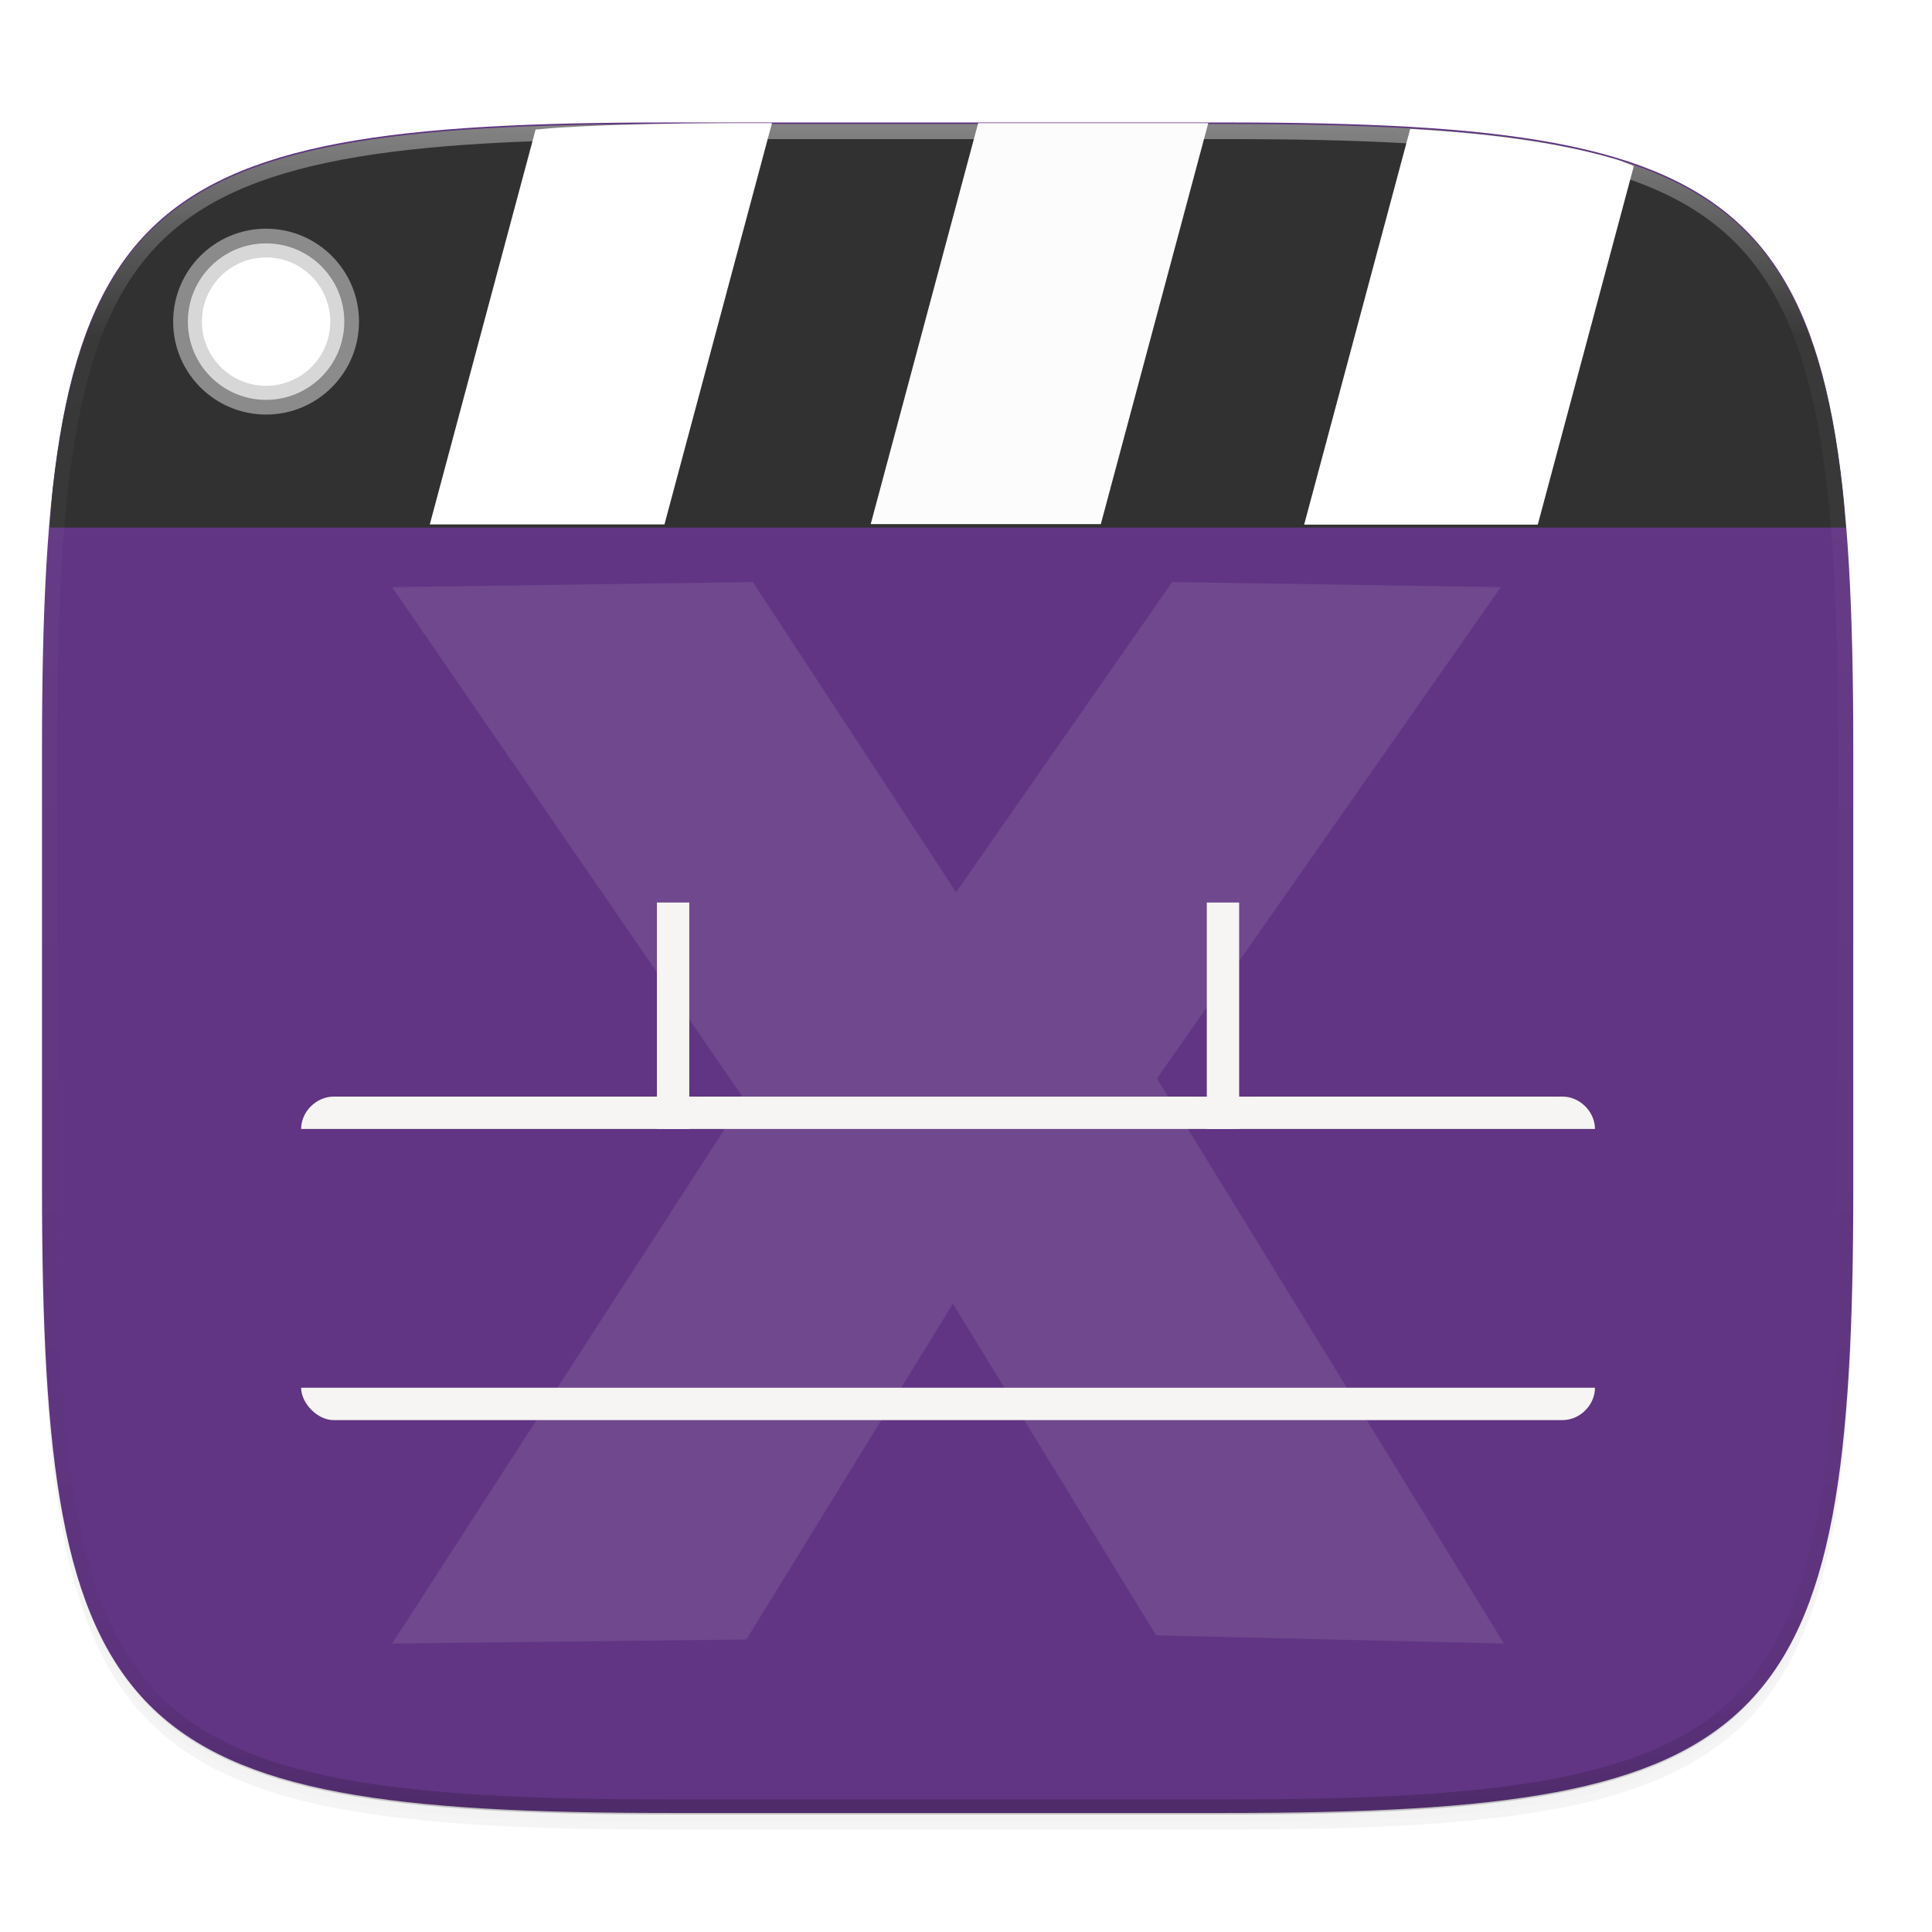 <?xml version="1.0" encoding="UTF-8" standalone="no"?>
<svg
   xmlns:dc="http://purl.org/dc/elements/1.1/"
   xmlns:cc="http://creativecommons.org/ns#"
   xmlns:rdf="http://www.w3.org/1999/02/22-rdf-syntax-ns#"
   xmlns:svg="http://www.w3.org/2000/svg"
   xmlns="http://www.w3.org/2000/svg"
   xmlns:xlink="http://www.w3.org/1999/xlink"
   xmlns:sodipodi="http://sodipodi.sourceforge.net/DTD/sodipodi-0.dtd"
   xmlns:inkscape="http://www.inkscape.org/namespaces/inkscape"
   style="enable-background:new"
   width="256"
   height="256"
   version="1.0"
   id="svg67"
   sodipodi:docname="xine.svg"
   inkscape:version="0.92.3 (2405546, 2018-03-11)">
  <sodipodi:namedview
     pagecolor="#ffffff"
     bordercolor="#666666"
     borderopacity="1"
     objecttolerance="10"
     gridtolerance="10"
     guidetolerance="10"
     inkscape:pageopacity="0"
     inkscape:pageshadow="2"
     inkscape:window-width="1920"
     inkscape:window-height="1009"
     id="namedview69"
     showgrid="false"
     inkscape:zoom="3.2617188"
     inkscape:cx="128"
     inkscape:cy="128"
     inkscape:window-x="0"
     inkscape:window-y="34"
     inkscape:window-maximized="1"
     inkscape:current-layer="g61" />
  <defs
     id="defs21">
    <filter
       id="filter925"
       width="1.046"
       height="1.05"
       x="-.02"
       y="-.03"
       style="color-interpolation-filters:sRGB">
      <feGaussianBlur
         stdDeviation="2.32"
         id="feGaussianBlur2" />
    </filter>
    <filter
       id="filter931"
       width="1.023"
       height="1.025"
       x="-.01"
       y="-.01"
       style="color-interpolation-filters:sRGB">
      <feGaussianBlur
         stdDeviation="1.16"
         id="feGaussianBlur5" />
    </filter>
    <linearGradient
       id="linearGradient1108"
       x1="296"
       x2="296"
       y1="-212"
       y2="236"
       gradientUnits="userSpaceOnUse"
       xlink:href="#linearGradient1013" />
    <linearGradient
       id="linearGradient1013">
      <stop
         style="stop-color:#ffffff"
         offset="0"
         id="stop9" />
      <stop
         offset=".125"
         style="stop-color:#ffffff;stop-opacity:0.098"
         id="stop11" />
      <stop
         offset=".925"
         style="stop-color:#000000;stop-opacity:0.098"
         id="stop13" />
      <stop
         style="stop-color:#000000;stop-opacity:0.498"
         offset="1"
         id="stop15" />
    </linearGradient>
    <clipPath
       id="clipPath1082-3"
       clipPathUnits="userSpaceOnUse">
      <path
         style="fill:#8c59d9"
         d="M 361.938,-212 C 507.235,-212 528,-191.287 528,-46.125 V 70.125 C 528,215.286 507.235,236 361.938,236 H 214.062 C 68.765,236 48,215.286 48,70.125 V -46.125 C 48,-191.287 68.765,-212 214.062,-212 Z"
         id="path18" />
    </clipPath>
  </defs>
  <g
     transform="translate(0,-44)"
     id="g39">
    <g
       id="g37">
      <g
         id="g27">
        <path
           style="opacity:0.2;filter:url(#filter925)"
           d="m 162.537,62.432 c 72.649,0 83.031,10.357 83.031,82.937 v 58.125 c 0,72.581 -10.383,82.938 -83.031,82.938 h -73.938 c -72.649,0 -83.031,-10.357 -83.031,-82.938 v -58.125 c 0,-72.581 10.383,-82.937 83.031,-82.937 z"
           id="path23" />
        <path
           d="m 162.537,61.432 c 72.649,0 83.031,10.357 83.031,82.937 v 58.125 c 0,72.581 -10.383,82.938 -83.031,82.938 h -73.938 c -72.649,0 -83.031,-10.357 -83.031,-82.938 v -58.125 c 0,-72.581 10.383,-82.937 83.031,-82.937 z"
           style="opacity:0.1;filter:url(#filter931)"
           id="path25" />
      </g>
      <g
         id="g31">
        <path
           d="m 162.537,60.228 c 72.649,0 83.031,10.357 83.031,82.937 v 58.125 c 0,72.581 -10.383,82.938 -83.031,82.938 h -73.938 c -72.649,0 -83.031,-10.357 -83.031,-82.938 v -58.125 c 0,-72.581 10.383,-82.937 83.031,-82.937 z"
           style="fill:#613583"
           id="path29" />
        <path
           style="opacity:1;fill:#313131;fill-opacity:1;stroke:none;stroke-width:20;stroke-miterlimit:4;stroke-dasharray:none;stroke-opacity:1"
           d="M 244.559 69.902 C 244.417 68.189 244.311 66.371 244.131 64.764 C 243.774 61.572 243.338 58.585 242.811 55.791 C 242.283 52.997 241.666 50.395 240.943 47.973 C 240.221 45.55 239.394 43.308 238.451 41.232 C 237.508 39.157 236.45 37.248 235.262 35.494 C 234.073 33.74 232.755 32.141 231.295 30.684 C 229.835 29.226 228.235 27.91 226.479 26.723 C 224.722 25.536 222.812 24.478 220.734 23.537 C 218.657 22.596 216.411 21.77 213.986 21.049 C 211.561 20.328 208.956 19.71 206.158 19.184 C 203.361 18.657 200.371 18.222 197.176 17.865 C 193.981 17.509 190.581 17.232 186.963 17.02 C 179.726 16.595 171.618 16.432 162.537 16.432 L 88.6 16.432 C 79.519 16.432 71.41 16.595 64.174 17.02 C 60.556 17.232 57.154 17.509 53.959 17.865 C 50.764 18.222 47.774 18.657 44.977 19.184 C 42.179 19.71 39.575 20.328 37.15 21.049 C 34.725 21.77 32.48 22.596 30.402 23.537 C 28.325 24.478 26.414 25.536 24.658 26.723 C 22.902 27.91 21.299 29.226 19.84 30.684 C 18.38 32.141 17.063 33.74 15.875 35.494 C 14.687 37.248 13.626 39.157 12.684 41.232 C 11.741 43.308 10.916 45.55 10.193 47.973 C 9.471 50.395 8.853 52.997 8.326 55.791 C 7.799 58.585 7.363 61.572 7.006 64.764 C 6.826 66.371 6.72 68.189 6.578 69.902 L 244.559 69.902 z "
           id="path4655"
           transform="translate(0,44)" />
      </g>
      <g
         id="g35">
        <path
           style="opacity:0.4;fill:none;stroke:url(#linearGradient1108);stroke-width:8;stroke-linecap:round;stroke-linejoin:round"
           d="M 361.938,-212 C 507.235,-212 528,-191.287 528,-46.125 V 70.125 C 528,215.286 507.235,236 361.938,236 H 214.062 C 68.765,236 48,215.286 48,70.125 V -46.125 C 48,-191.287 68.765,-212 214.062,-212 Z"
           clip-path="url(#clipPath1082-3)"
           transform="matrix(0.5,0,0,0.5,-18.432,166.432)"
           id="path33" />
      </g>
    </g>
  </g>
  <g
     style="enable-background:new"
     transform="matrix(4.286,0,0,4.286,-679.914,-975.059)"
     id="g65">
    <g
       id="g63">
      <g
         transform="matrix(0.5,0,0,0.5,31.201,119.335)"
         id="g61">
        <g
           transform="translate(249.509,44.141)"
           style="fill:#f6f5f4"
           id="g49">
          <path
             d="m 25.981,239.992 h 76 c 1.062,0 2,0.936 2,2 H 23.981 c 0,-1.108 0.983,-2 2,-2 z"
             style="fill:#f6f5f4"
             id="path41" />
          <rect
             width="14"
             height="2"
             x="227.99"
             y="-47.98"
             transform="rotate(90)"
             style="fill:#f6f5f4"
             id="rect43" />
          <rect
             style="fill:#f6f5f4"
             width="14"
             height="2"
             x="227.99"
             y="-81.98"
             transform="rotate(90)"
             id="rect45" />
          <path
             d="m 23.981,257.992 h 80 c 0,1.054 -0.913,2 -2,2 H 25.981 c -0.985,0 -2,-1.031 -2,-2 z"
             style="fill:#f6f5f4"
             id="path47" />
        </g>
        <g
           transform="translate(5.712)"
           id="g57">
          <path
             d="m 92.174,16.229 h -3.574 c -9.081,0 -17.189,0.161 -24.426,0.586 -1.169,0.069 -2.175,0.191 -3.299,0.273 L 46.867,69.367 H 77.938 Z"
             transform="matrix(0.467,0,0,0.467,253.846,216.358)"
             style="fill:#ffffff"
             id="path51"
             inkscape:connector-curvature="0" />
          <path
             style="fill:#ffffff"
             d="M 216.283 21.896 C 215.499 21.626 214.812 21.294 213.986 21.049 C 211.561 20.328 208.956 19.71 206.158 19.184 C 203.361 18.657 200.371 18.222 197.176 17.865 C 193.981 17.509 190.581 17.232 186.963 17.02 C 186.874 17.014 186.751 17.017 186.662 17.012 L 172.625 69.393 L 203.557 69.393 L 216.283 21.896 z "
             id="path53"
             transform="matrix(0.467,0,0,0.467,249.18,216.358)" />
          <path
             d="m 149.941,16.229 h -30.469 l -14.227,53.1 h 30.467 z"
             transform="matrix(0.467,0,0,0.467,253.846,216.358)"
             style="fill:#fcfcfc"
             id="path55"
             inkscape:connector-curvature="0" />
        </g>
        <path
           style="fill:#f1f1f1;fill-rule:evenodd;opacity:0.1"
           d="m 279.117,252.631 21.756,31.647 -21.756,33.673 21.906,-0.253 12.766,-20.761 12.567,20.508 21.508,0.506 -21.458,-34.939 21.26,-30.381 -20.316,-0.316 -13.362,19.178 -12.567,-19.178 z"
           id="path59" />
      </g>
    </g>
  </g>
  <circle
     style="fill:#ffffff;stroke:#8b8b8b;stroke-width:1.944;enable-background:new"
     cx="35.257"
     cy="42.616"
     r="11.342"
     id="circle39" />
  <circle
     style="opacity:0.3;fill:#ffffff;stroke:#797979;stroke-width:1.944;enable-background:new"
     cx="35.257"
     cy="42.616"
     r="9.477"
     id="circle41" />
</svg>
